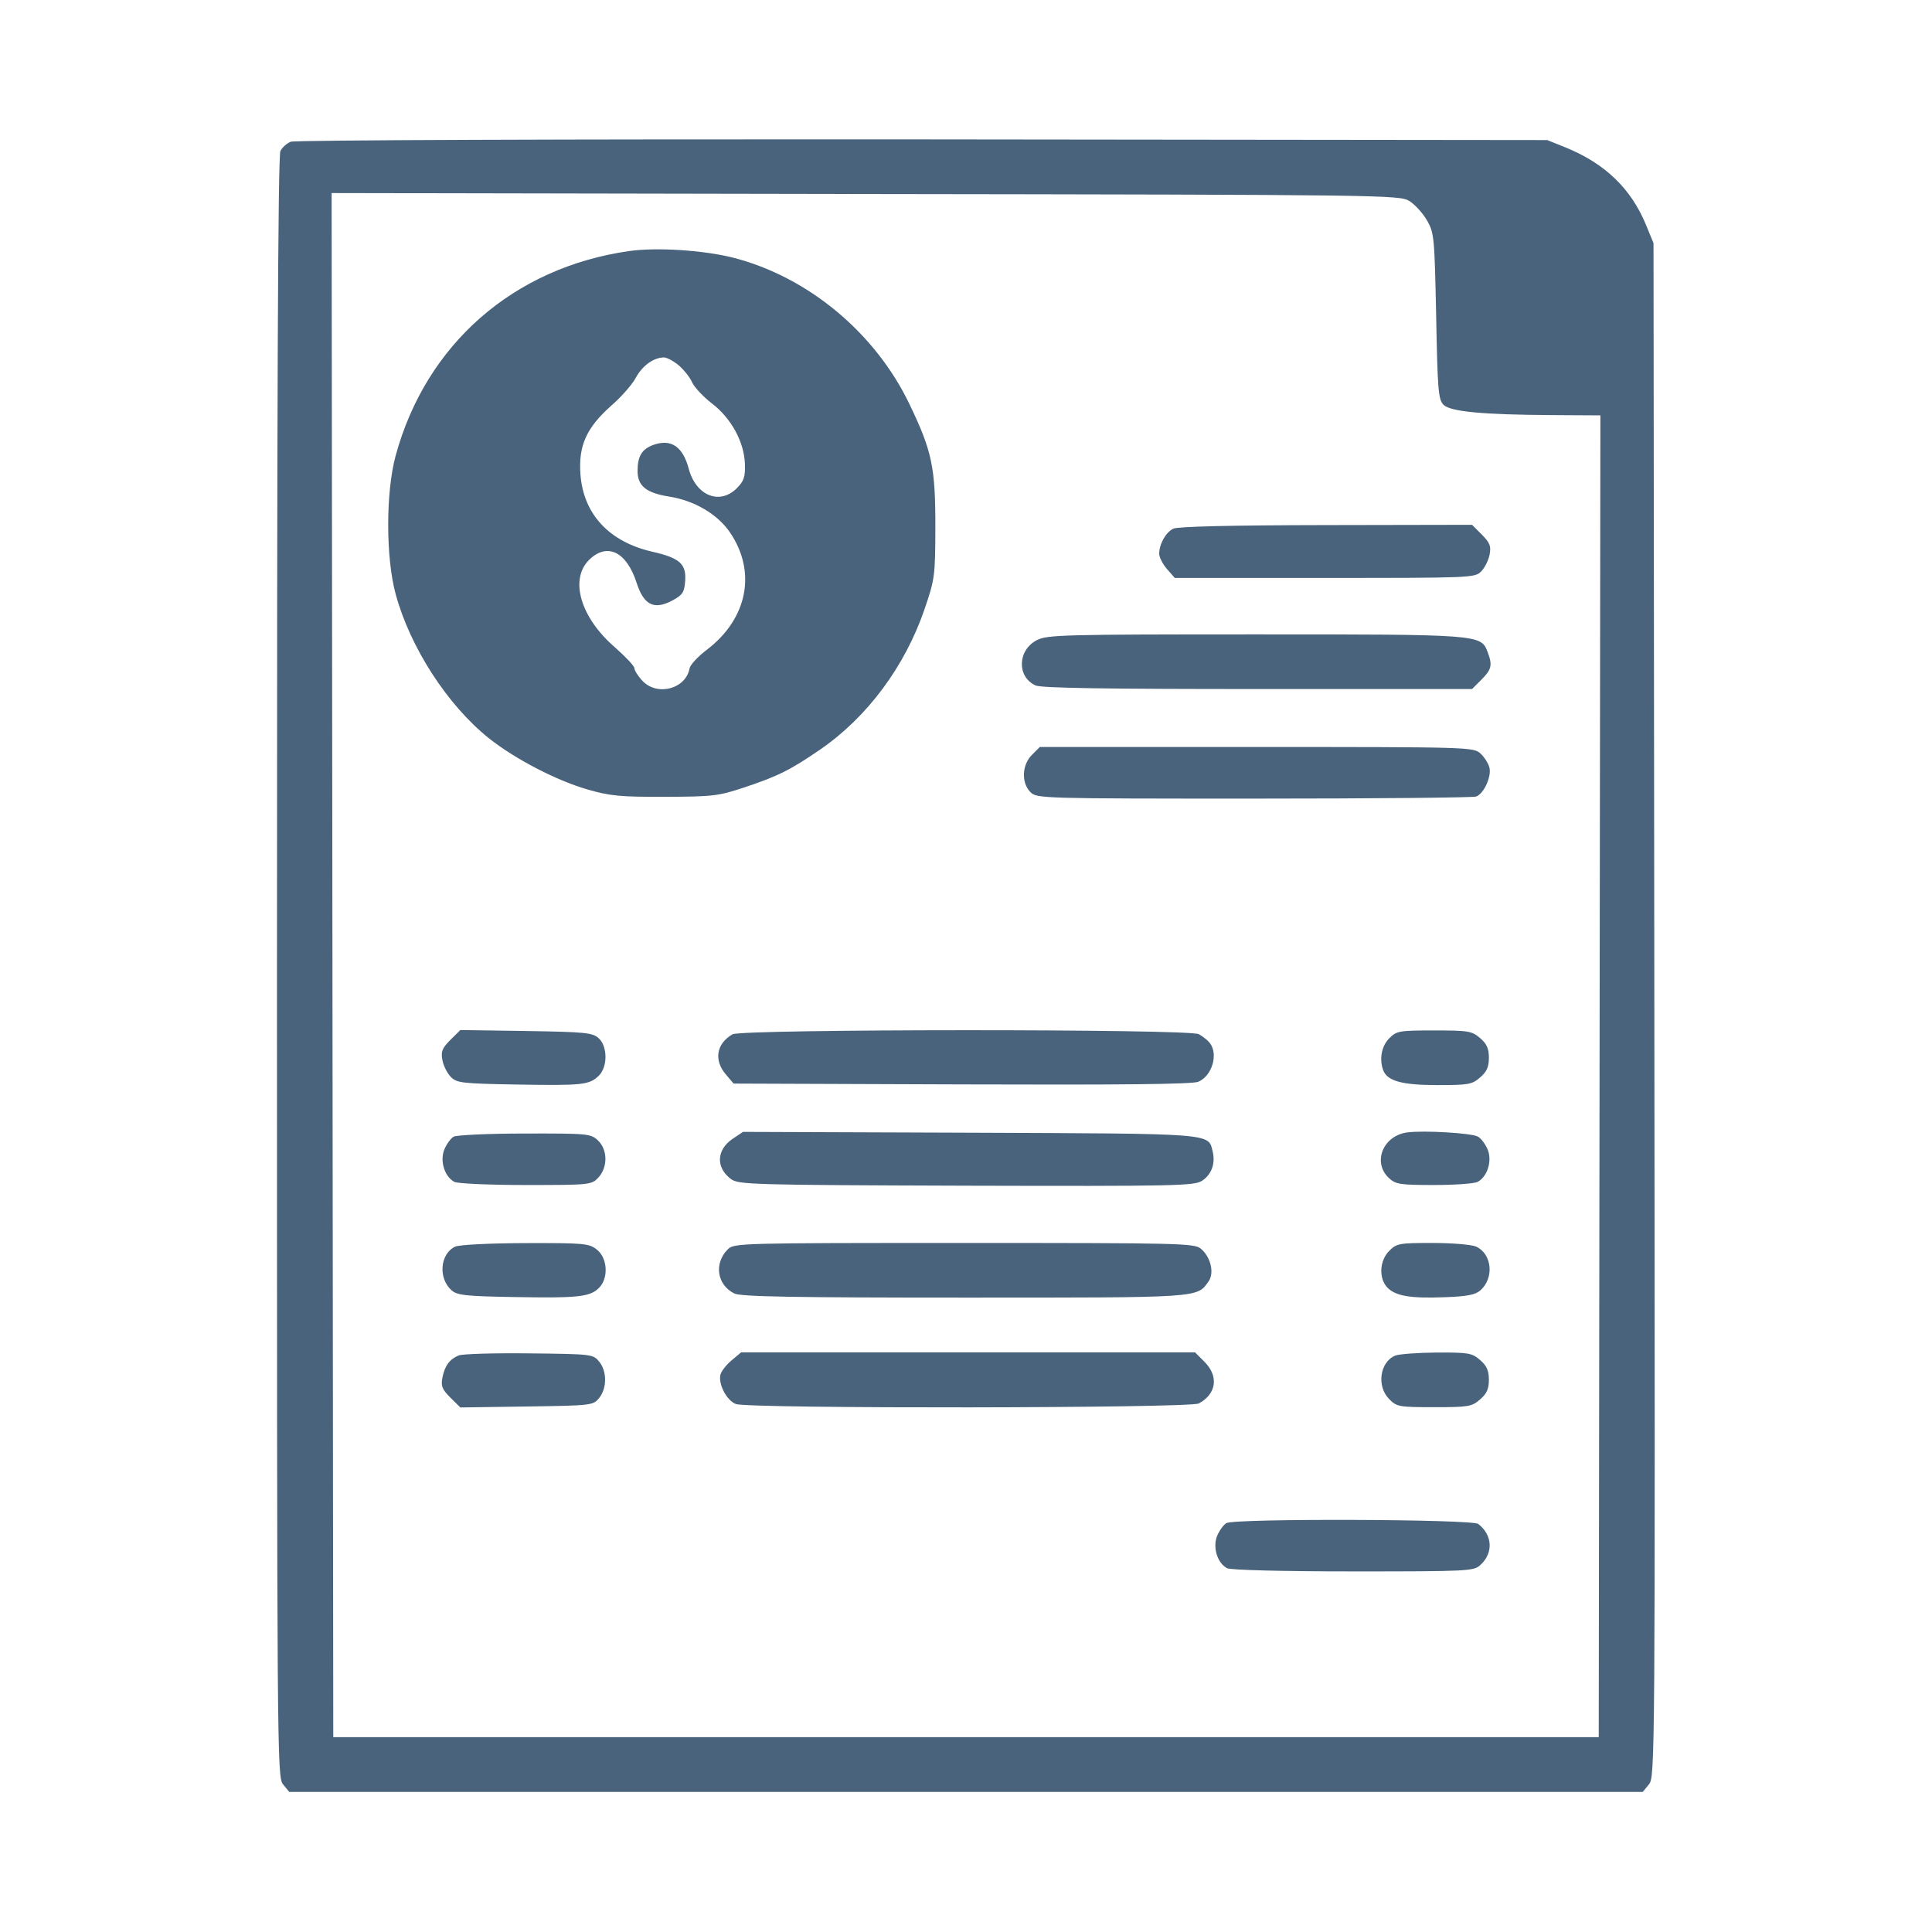 <svg xmlns="http://www.w3.org/2000/svg" fill="#49637C" viewBox="0 0 14 14"><path class="ic_m_quotation" d="M2.107 1.027 C 2.079 1.038,2.045 1.068,2.032 1.094 C 2.014 1.126,2.007 2.901,2.007 7.008 C 2.007 12.750,2.008 12.876,2.051 12.930 L 2.096 12.985 7.000 12.985 L 11.904 12.985 11.949 12.930 C 11.993 12.875,11.994 12.769,11.988 7.318 L 11.982 1.762 11.929 1.633 C 11.821 1.368,11.631 1.185,11.346 1.069 L 11.212 1.015 6.685 1.010 C 4.090 1.008,2.137 1.015,2.107 1.027 M10.212 1.456 C 10.252 1.481,10.310 1.544,10.340 1.596 C 10.393 1.688,10.395 1.716,10.407 2.292 C 10.417 2.827,10.423 2.896,10.460 2.933 C 10.510 2.983,10.741 3.005,11.253 3.008 L 11.597 3.010 11.591 7.799 L 11.585 12.588 7.000 12.588 L 2.415 12.588 2.409 6.994 L 2.403 1.399 6.271 1.406 C 10.031 1.411,10.140 1.413,10.212 1.456 M4.561 1.819 C 3.722 1.938,3.087 2.494,2.867 3.302 C 2.795 3.567,2.795 4.040,2.867 4.305 C 2.972 4.692,3.243 5.110,3.542 5.349 C 3.730 5.499,4.032 5.656,4.258 5.721 C 4.420 5.768,4.495 5.775,4.818 5.774 C 5.163 5.773,5.207 5.768,5.390 5.707 C 5.635 5.626,5.729 5.579,5.944 5.431 C 6.284 5.197,6.557 4.830,6.699 4.416 C 6.774 4.196,6.777 4.177,6.778 3.815 C 6.778 3.385,6.754 3.269,6.590 2.928 C 6.342 2.411,5.855 2.006,5.312 1.867 C 5.097 1.813,4.761 1.791,4.561 1.819 M4.919 2.648 C 4.956 2.680,5.000 2.735,5.015 2.770 C 5.031 2.806,5.095 2.874,5.158 2.923 C 5.299 3.030,5.393 3.204,5.398 3.363 C 5.401 3.456,5.391 3.486,5.339 3.538 C 5.215 3.662,5.043 3.592,4.991 3.397 C 4.948 3.236,4.864 3.179,4.737 3.223 C 4.652 3.253,4.620 3.305,4.620 3.413 C 4.620 3.521,4.683 3.572,4.847 3.598 C 5.032 3.627,5.198 3.725,5.289 3.857 C 5.485 4.145,5.417 4.485,5.120 4.710 C 5.057 4.758,5.002 4.817,4.997 4.843 C 4.970 4.993,4.761 5.048,4.654 4.932 C 4.622 4.898,4.597 4.857,4.597 4.842 C 4.597 4.826,4.532 4.758,4.454 4.689 C 4.207 4.475,4.126 4.200,4.268 4.058 C 4.398 3.929,4.540 3.996,4.613 4.223 C 4.666 4.386,4.740 4.422,4.873 4.351 C 4.947 4.311,4.959 4.292,4.965 4.210 C 4.974 4.087,4.926 4.043,4.727 3.998 C 4.413 3.926,4.227 3.725,4.206 3.436 C 4.191 3.229,4.250 3.099,4.430 2.939 C 4.503 2.876,4.583 2.784,4.608 2.736 C 4.655 2.650,4.736 2.591,4.811 2.590 C 4.832 2.590,4.881 2.616,4.919 2.648 M8.502 3.831 C 8.448 3.857,8.400 3.942,8.400 4.013 C 8.400 4.037,8.425 4.087,8.456 4.123 L 8.513 4.188 9.599 4.188 C 10.655 4.188,10.687 4.187,10.732 4.142 C 10.758 4.116,10.786 4.061,10.794 4.020 C 10.806 3.957,10.797 3.934,10.738 3.874 L 10.667 3.803 9.609 3.805 C 8.932 3.806,8.534 3.815,8.502 3.831 M7.515 4.638 C 7.373 4.710,7.367 4.904,7.504 4.967 C 7.545 4.986,8.011 4.993,9.115 4.993 L 10.667 4.993 10.735 4.925 C 10.809 4.851,10.816 4.820,10.780 4.725 C 10.731 4.597,10.728 4.597,9.095 4.597 C 7.713 4.597,7.589 4.600,7.515 4.638 M7.477 5.471 C 7.405 5.543,7.400 5.673,7.467 5.740 C 7.512 5.786,7.544 5.787,9.086 5.787 C 9.952 5.787,10.677 5.780,10.697 5.772 C 10.753 5.751,10.809 5.627,10.793 5.563 C 10.786 5.533,10.757 5.487,10.729 5.461 C 10.679 5.414,10.653 5.413,9.106 5.413 L 7.535 5.413 7.477 5.471 M3.263 7.536 C 3.203 7.597,3.194 7.620,3.206 7.683 C 3.214 7.725,3.242 7.779,3.268 7.805 C 3.311 7.848,3.351 7.852,3.750 7.859 C 4.224 7.867,4.272 7.862,4.341 7.793 C 4.404 7.729,4.403 7.582,4.338 7.523 C 4.293 7.483,4.242 7.478,3.812 7.471 L 3.336 7.464 3.263 7.536 M5.308 7.495 C 5.191 7.562,5.171 7.683,5.260 7.786 L 5.316 7.852 6.969 7.858 C 8.120 7.862,8.640 7.857,8.683 7.839 C 8.783 7.797,8.830 7.640,8.767 7.558 C 8.751 7.538,8.715 7.509,8.687 7.494 C 8.615 7.455,5.375 7.456,5.308 7.495 M10.067 7.524 C 10.011 7.580,9.993 7.676,10.024 7.757 C 10.054 7.834,10.162 7.863,10.416 7.863 C 10.640 7.863,10.666 7.859,10.725 7.808 C 10.774 7.766,10.789 7.732,10.789 7.665 C 10.789 7.598,10.774 7.564,10.725 7.522 C 10.665 7.471,10.641 7.467,10.393 7.467 C 10.139 7.467,10.121 7.470,10.067 7.524 M5.308 8.253 C 5.191 8.333,5.186 8.461,5.297 8.544 C 5.352 8.584,5.443 8.587,7.003 8.592 C 8.526 8.596,8.655 8.593,8.711 8.556 C 8.780 8.511,8.809 8.429,8.787 8.342 C 8.754 8.211,8.807 8.215,7.025 8.208 L 5.384 8.202 5.308 8.253 M10.197 8.206 C 10.021 8.230,9.944 8.423,10.064 8.536 C 10.113 8.582,10.143 8.587,10.392 8.587 C 10.543 8.587,10.685 8.577,10.708 8.564 C 10.779 8.526,10.814 8.412,10.780 8.329 C 10.763 8.290,10.732 8.248,10.709 8.236 C 10.660 8.210,10.315 8.190,10.197 8.206 M3.287 8.237 C 3.266 8.249,3.236 8.291,3.220 8.329 C 3.186 8.412,3.221 8.526,3.292 8.564 C 3.315 8.577,3.548 8.587,3.809 8.587 C 4.277 8.587,4.286 8.586,4.336 8.533 C 4.405 8.459,4.404 8.331,4.333 8.264 C 4.281 8.215,4.260 8.213,3.802 8.214 C 3.540 8.214,3.308 8.225,3.287 8.237 M3.297 9.034 C 3.189 9.087,3.174 9.261,3.271 9.349 C 3.312 9.386,3.371 9.393,3.730 9.399 C 4.189 9.407,4.276 9.398,4.341 9.332 C 4.411 9.262,4.403 9.116,4.325 9.055 C 4.268 9.010,4.235 9.007,3.806 9.008 C 3.537 9.009,3.327 9.020,3.297 9.034 M5.274 9.053 C 5.172 9.155,5.195 9.310,5.321 9.373 C 5.365 9.396,5.746 9.403,6.984 9.403 C 8.710 9.403,8.673 9.406,8.758 9.285 C 8.801 9.224,8.773 9.107,8.701 9.048 C 8.655 9.009,8.538 9.007,6.986 9.007 C 5.358 9.007,5.319 9.008,5.274 9.053 M10.067 9.064 C 9.995 9.136,9.990 9.266,10.055 9.332 C 10.116 9.392,10.222 9.410,10.473 9.400 C 10.634 9.394,10.693 9.382,10.729 9.349 C 10.829 9.259,10.811 9.085,10.696 9.033 C 10.664 9.019,10.522 9.007,10.381 9.007 C 10.140 9.007,10.121 9.010,10.067 9.064 M3.324 9.822 C 3.258 9.849,3.223 9.897,3.206 9.982 C 3.194 10.043,3.203 10.067,3.263 10.127 L 3.336 10.199 3.817 10.192 C 4.290 10.185,4.298 10.184,4.342 10.130 C 4.399 10.059,4.399 9.937,4.342 9.867 C 4.298 9.813,4.290 9.812,3.835 9.807 C 3.580 9.804,3.350 9.811,3.324 9.822 M5.301 9.858 C 5.263 9.890,5.227 9.936,5.221 9.960 C 5.203 10.028,5.265 10.148,5.332 10.174 C 5.424 10.209,8.621 10.205,8.687 10.170 C 8.815 10.101,8.833 9.973,8.728 9.868 L 8.660 9.800 7.015 9.800 L 5.370 9.800 5.301 9.858 M10.111 9.823 C 9.998 9.869,9.974 10.046,10.067 10.139 C 10.121 10.194,10.139 10.197,10.393 10.197 C 10.641 10.197,10.665 10.193,10.725 10.141 C 10.774 10.099,10.789 10.065,10.789 9.998 C 10.789 9.932,10.774 9.897,10.725 9.855 C 10.666 9.804,10.641 9.800,10.411 9.801 C 10.274 9.802,10.139 9.812,10.111 9.823 M8.887 11.037 C 8.866 11.049,8.836 11.091,8.820 11.129 C 8.786 11.212,8.821 11.326,8.892 11.364 C 8.916 11.377,9.292 11.387,9.806 11.387 C 10.650 11.387,10.680 11.385,10.729 11.339 C 10.823 11.252,10.815 11.123,10.712 11.043 C 10.666 11.008,8.947 11.002,8.887 11.037 "  stroke="none" fill-rule="evenodd"></path></svg>
